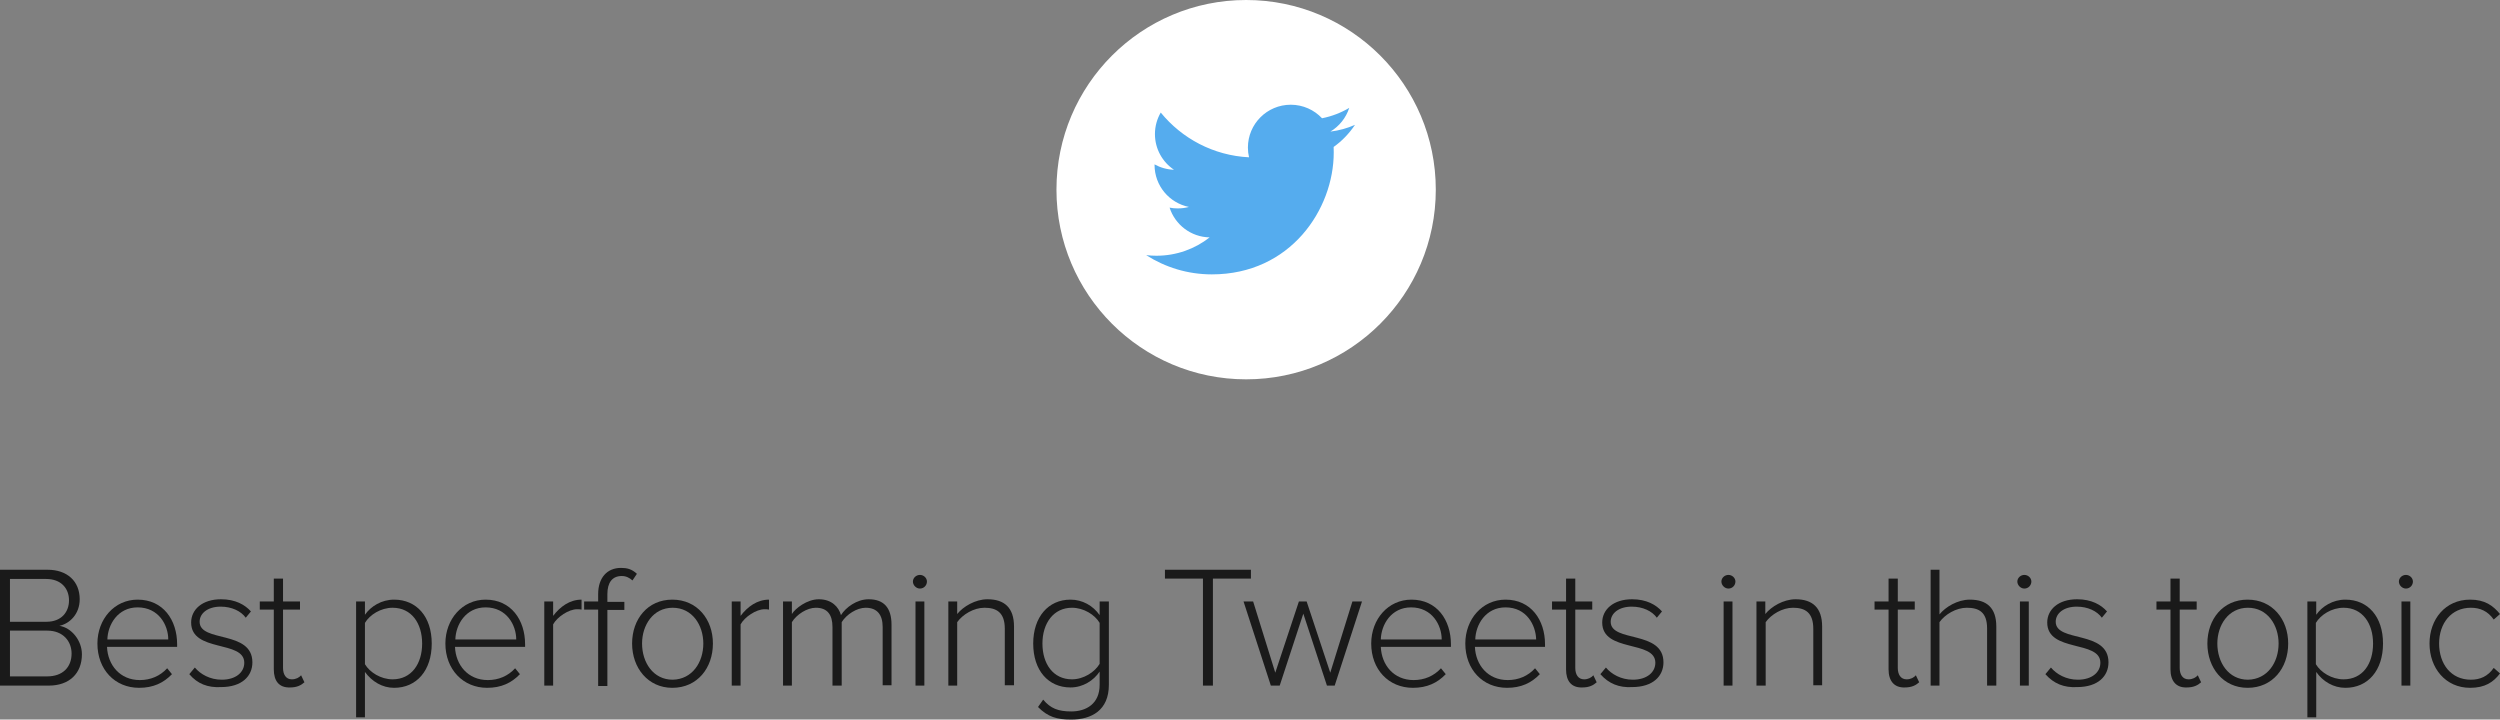 <!-- Generator: Adobe Illustrator 18.1.1, SVG Export Plug-In  -->
<svg version="1.1"
   xmlns="http://www.w3.org/2000/svg" xmlns:xlink="http://www.w3.org/1999/xlink" xmlns:a="http://ns.adobe.com/AdobeSVGViewerExtensions/3.0/"
   x="0px" y="0px" width="677.5px" height="195px" viewBox="0 0 677.5 195" style="enable-background:new 0 0 677.5 195;"
   xml:space="preserve">
<rect x="0" y="0" width="677.5" height="195" fill="#808080" stroke="none"/>
<style type="text/css">
  .st0{fill:#1A1A1A;}
  .st1{fill:#FFFFFF;}
  .st2{fill:#55ACEE;}
</style>
<defs>
</defs>
<g>
  <path class="st0" d="M0,185.8v-31.4h12.9c5.3,0,8.7,3.1,8.7,8c0,4-2.7,6.6-5.5,7.2c3.3,0.5,6.1,4,6.1,7.7c0,5.2-3.4,8.5-9,8.5H0z
     M18.7,162.7c0-3.2-2.1-5.8-6.2-5.8H2.7v11.6h9.9C16.6,168.5,18.7,165.9,18.7,162.7z M19.4,177.1c0-3.2-2.2-6.2-6.6-6.2H2.7v12.4
    h10.1C16.9,183.3,19.4,180.9,19.4,177.1z"/>
  <path class="st0" d="M26.4,174.4c0-6.6,4.6-11.9,10.9-11.9c6.9,0,10.7,5.5,10.7,12.1v0.7h-19c0.2,4.9,3.5,9,8.9,9
    c2.9,0,5.5-1.1,7.4-3.2l1.3,1.6c-2.3,2.4-5.1,3.7-8.9,3.7C31.1,186.4,26.4,181.4,26.4,174.4z M37.3,164.6c-5.4,0-8.1,4.7-8.2,8.7
    h16.5C45.6,169.4,43,164.6,37.3,164.6z"/>
  <path class="st0" d="M51.3,182.7l1.5-1.8c1.5,1.8,4.1,3.3,7.3,3.3c3.8,0,6.1-2,6.1-4.6c0-6.2-14.4-2.7-14.4-10.9
    c0-3.5,3-6.3,8.1-6.3c3.9,0,6.5,1.5,8.1,3.3l-1.4,1.7c-1.3-1.8-3.8-3-6.8-3c-3.5,0-5.7,1.8-5.7,4.1c0,5.7,14.3,2.2,14.3,11
    c0,3.7-2.8,6.7-8.5,6.7C56.3,186.4,53.5,185.3,51.3,182.7z"/>
  <path class="st0" d="M74.2,181.4v-16.2h-3.8V163h3.8v-6.2h2.5v6.2h4.6v2.2h-4.6V181c0,1.8,0.8,3.1,2.4,3.1c1.1,0,2-0.5,2.5-1.1
    l0.9,1.9c-0.9,0.8-2,1.4-3.9,1.4C75.6,186.4,74.2,184.5,74.2,181.4z"/>
  <path class="st0" d="M98.9,182.1v12.3h-2.4V163h2.4v3.6c1.6-2.3,4.5-4.1,7.9-4.1c6.1,0,10.2,4.6,10.2,11.9c0,7.3-4.1,12-10.2,12
    C103.6,186.4,100.8,184.7,98.9,182.1z M114.4,174.4c0-5.5-2.9-9.7-8-9.7c-3.2,0-6.2,1.9-7.5,4.1V180c1.3,2.2,4.3,4.1,7.5,4.1
    C111.5,184.1,114.4,179.9,114.4,174.4z"/>
  <path class="st0" d="M120.7,174.4c0-6.6,4.6-11.9,10.9-11.9c6.9,0,10.7,5.5,10.7,12.1v0.7h-19c0.2,4.9,3.5,9,8.9,9
    c2.9,0,5.5-1.1,7.4-3.2l1.3,1.6c-2.3,2.4-5.1,3.7-8.9,3.7C125.5,186.4,120.7,181.4,120.7,174.4z M131.6,164.6
    c-5.4,0-8.1,4.7-8.2,8.7h16.5C139.9,169.4,137.3,164.6,131.6,164.6z"/>
  <path class="st0" d="M147.5,185.8V163h2.4v3.9c1.9-2.5,4.5-4.4,7.7-4.4v2.7c-0.4-0.1-0.8-0.1-1.2-0.1c-2.3,0-5.4,2.1-6.5,4.1v16.6
    H147.5z"/>
  <path class="st0" d="M162.1,185.8v-20.6h-3.8V163h3.8V161c0-4.4,2.4-7.1,6.2-7.1c1.6,0,2.9,0.3,4.3,1.6l-1.2,1.8
    c-0.8-0.7-1.7-1.2-2.9-1.2c-2.6,0-3.9,1.8-3.9,4.9v2.1h4.6v2.2h-4.6v20.6H162.1z"/>
  <path class="st0" d="M171.3,174.4c0-6.6,4.2-11.9,10.9-11.9c6.7,0,11,5.3,11,11.9s-4.2,12-11,12C175.6,186.4,171.3,181,171.3,174.4
    z M190.6,174.4c0-5-3-9.7-8.3-9.7c-5.3,0-8.3,4.7-8.3,9.7c0,5.1,3,9.8,8.3,9.8C187.6,184.1,190.6,179.5,190.6,174.4z"/>
  <path class="st0" d="M198.3,185.8V163h2.4v3.9c1.9-2.5,4.5-4.4,7.7-4.4v2.7c-0.4-0.1-0.8-0.1-1.2-0.1c-2.3,0-5.4,2.1-6.5,4.1v16.6
    H198.3z"/>
  <path class="st0" d="M239.2,185.8v-15.9c0-3.2-1.4-5.2-4.6-5.2c-2.4,0-5.2,1.8-6.5,3.9v17.2h-2.5v-15.9c0-3.2-1.3-5.2-4.5-5.2
    c-2.4,0-5.2,1.8-6.5,3.9v17.2h-2.4V163h2.4v3.4c0.9-1.5,4.1-4,7.3-4c3.5,0,5.4,2.1,6,4.3c1.3-2.1,4.3-4.3,7.5-4.3
    c4.2,0,6.2,2.4,6.2,6.9v16.4H239.2z"/>
  <path class="st0" d="M247.4,157.6c0-1,0.9-1.8,1.9-1.8c1,0,1.9,0.8,1.9,1.8c0,1-0.8,1.9-1.9,1.9
    C248.3,159.5,247.4,158.6,247.4,157.6z M248.1,185.8V163h2.4v22.8H248.1z"/>
  <path class="st0" d="M272.3,185.8v-15.4c0-4.4-2.2-5.7-5.5-5.7c-2.9,0-5.9,1.8-7.4,3.9v17.2H257V163h2.4v3.4c1.6-2,4.9-4,8.2-4
    c4.6,0,7.2,2.3,7.2,7.4v15.9H272.3z"/>
  <path class="st0" d="M281.3,191.6l1.4-2c2,2.4,4.1,3.2,7.6,3.2c4.1,0,7.7-2.1,7.7-7.2V182c-1.6,2.4-4.5,4.3-7.9,4.3
    c-6,0-10.1-4.6-10.1-11.9c0-7.2,4.1-11.9,10.1-11.9c3.2,0,6.1,1.6,7.9,4.2V163h2.5v22.6c0,6.9-4.7,9.4-10.2,9.4
    C286.4,195,284,194.3,281.3,191.6z M298,179.9v-11.1c-1.3-2.2-4.3-4.1-7.5-4.1c-5,0-8,4.2-8,9.7c0,5.5,2.9,9.7,8,9.7
    C293.7,184.1,296.7,182.1,298,179.9z"/>
  <path class="st0" d="M326,185.8v-29h-10.3v-2.4H339v2.4h-10.3v29H326z"/>
  <path class="st0" d="M359.6,185.8l-6.4-19.5l-6.4,19.5h-2.4l-7.4-22.8h2.6l6,19.3l6.4-19.3h2.1l6.4,19.3l6-19.3h2.6l-7.4,22.8
    H359.6z"/>
  <path class="st0" d="M371.6,174.4c0-6.6,4.6-11.9,10.9-11.9c6.9,0,10.7,5.5,10.7,12.1v0.7h-19c0.2,4.9,3.5,9,8.9,9
    c2.9,0,5.5-1.1,7.4-3.2l1.3,1.6c-2.3,2.4-5.1,3.7-8.9,3.7C376.3,186.4,371.6,181.4,371.6,174.4z M382.4,164.6
    c-5.4,0-8.1,4.7-8.2,8.7h16.5C390.7,169.4,388.1,164.6,382.4,164.6z"/>
  <path class="st0" d="M397.1,174.4c0-6.6,4.6-11.9,10.9-11.9c6.9,0,10.7,5.5,10.7,12.1v0.7h-19c0.2,4.9,3.5,9,8.9,9
    c2.9,0,5.5-1.1,7.4-3.2l1.3,1.6c-2.3,2.4-5.1,3.7-8.9,3.7C401.8,186.4,397.1,181.4,397.1,174.4z M408,164.6c-5.4,0-8.1,4.7-8.2,8.7
    h16.5C416.2,169.4,413.7,164.6,408,164.6z"/>
  <path class="st0" d="M424.4,181.4v-16.2h-3.8V163h3.8v-6.2h2.5v6.2h4.6v2.2h-4.6V181c0,1.8,0.8,3.1,2.4,3.1c1.1,0,2-0.5,2.5-1.1
    l0.9,1.9c-0.9,0.8-2,1.4-3.9,1.4C425.8,186.4,424.4,184.5,424.4,181.4z"/>
  <path class="st0" d="M433.7,182.7l1.5-1.8c1.5,1.8,4.1,3.3,7.3,3.3c3.8,0,6.1-2,6.1-4.6c0-6.2-14.4-2.7-14.4-10.9
    c0-3.5,3-6.3,8.1-6.3c3.9,0,6.5,1.5,8.1,3.3l-1.4,1.7c-1.3-1.8-3.8-3-6.8-3c-3.5,0-5.7,1.8-5.7,4.1c0,5.7,14.3,2.2,14.3,11
    c0,3.7-2.8,6.7-8.5,6.7C438.8,186.4,436,185.3,433.7,182.7z"/>
  <path class="st0" d="M466.5,157.6c0-1,0.9-1.8,1.9-1.8c1,0,1.9,0.8,1.9,1.8c0,1-0.8,1.9-1.9,1.9
    C467.4,159.5,466.5,158.6,466.5,157.6z M467.1,185.8V163h2.4v22.8H467.1z"/>
  <path class="st0" d="M491.4,185.8v-15.4c0-4.4-2.2-5.7-5.5-5.7c-2.9,0-5.9,1.8-7.4,3.9v17.2H476V163h2.4v3.4c1.6-2,4.9-4,8.2-4
    c4.6,0,7.2,2.3,7.2,7.4v15.9H491.4z"/>
  <path class="st0" d="M511.8,181.4v-16.2H508V163h3.8v-6.2h2.5v6.2h4.6v2.2h-4.6V181c0,1.8,0.8,3.1,2.4,3.1c1.1,0,2-0.5,2.5-1.1
    l0.9,1.9c-0.9,0.8-2,1.4-3.9,1.4C513.3,186.4,511.8,184.5,511.8,181.4z"/>
  <path class="st0" d="M538.5,185.8v-15.5c0-4.4-2.2-5.6-5.5-5.6c-2.9,0-5.9,1.8-7.4,3.9v17.2h-2.4v-31.4h2.4v12.1c1.6-2,4.9-4,8.2-4
    c4.6,0,7.2,2.2,7.2,7.3v16H538.5z"/>
  <path class="st0" d="M546.7,157.6c0-1,0.9-1.8,1.9-1.8c1,0,1.9,0.8,1.9,1.8c0,1-0.8,1.9-1.9,1.9
    C547.6,159.5,546.7,158.6,546.7,157.6z M547.4,185.8V163h2.4v22.8H547.4z"/>
  <path class="st0" d="M554.3,182.7l1.5-1.8c1.5,1.8,4.1,3.3,7.3,3.3c3.8,0,6.1-2,6.1-4.6c0-6.2-14.4-2.7-14.4-10.9
    c0-3.5,3-6.3,8.1-6.3c3.9,0,6.5,1.5,8.1,3.3l-1.4,1.7c-1.3-1.8-3.8-3-6.8-3c-3.5,0-5.7,1.8-5.7,4.1c0,5.7,14.3,2.2,14.3,11
    c0,3.7-2.8,6.7-8.5,6.7C559.4,186.4,556.6,185.3,554.3,182.7z"/>
  <path class="st0" d="M588.2,181.4v-16.2h-3.8V163h3.8v-6.2h2.5v6.2h4.6v2.2h-4.6V181c0,1.8,0.8,3.1,2.4,3.1c1.1,0,2-0.5,2.5-1.1
    l0.9,1.9c-0.9,0.8-2,1.4-3.9,1.4C589.7,186.4,588.2,184.5,588.2,181.4z"/>
  <path class="st0" d="M598.2,174.4c0-6.6,4.2-11.9,10.9-11.9c6.7,0,11,5.3,11,11.9s-4.2,12-11,12C602.5,186.4,598.2,181,598.2,174.4
    z M617.5,174.4c0-5-3-9.7-8.3-9.7c-5.3,0-8.3,4.7-8.3,9.7c0,5.1,3,9.8,8.3,9.8C614.5,184.1,617.5,179.5,617.5,174.4z"/>
  <path class="st0" d="M627.7,182.1v12.3h-2.4V163h2.4v3.6c1.6-2.3,4.5-4.1,7.9-4.1c6.1,0,10.2,4.6,10.2,11.9c0,7.3-4.1,12-10.2,12
    C632.4,186.4,629.5,184.7,627.7,182.1z M643.1,174.4c0-5.5-2.9-9.7-8-9.7c-3.2,0-6.2,1.9-7.5,4.1V180c1.3,2.2,4.3,4.1,7.5,4.1
    C640.3,184.1,643.1,179.9,643.1,174.4z"/>
  <path class="st0" d="M650.1,157.6c0-1,0.9-1.8,1.9-1.8c1,0,1.9,0.8,1.9,1.8c0,1-0.8,1.9-1.9,1.9C651,159.5,650.1,158.6,650.1,157.6
    z M650.8,185.8V163h2.4v22.8H650.8z"/>
  <path class="st0" d="M658.4,174.4c0-6.6,4.3-11.9,11-11.9c4,0,6.2,1.6,8.1,3.9l-1.7,1.5c-1.6-2.3-3.7-3.2-6.2-3.2
    c-5.3,0-8.6,4.2-8.6,9.7s3.2,9.8,8.6,9.8c2.5,0,4.6-0.9,6.2-3.2l1.7,1.5c-1.8,2.4-4.1,3.9-8.1,3.9
    C662.7,186.4,658.4,181,658.4,174.4z"/>
</g>
<circle class="st1" cx="337.7" cy="51.4" r="51.4"/>
<g>
  <g id="g10_1_" transform="matrix(1.333 0 0 -1.333 0 150.67)">
    <g id="g12_1_" transform="scale(.1)">
      <g id="g14_1_">
        <g>
          <g id="g16_1_">
            <path id="path22_1_" class="st2" d="M2754.7,876.5c-15.6-6.9-32.4-11.6-50-13.7c18,10.8,31.8,27.9,38.3,48.2
              c-16.8-10-35.5-17.2-55.3-21.1c-15.9,16.9-38.5,27.5-63.6,27.5c-48.1,0-87.1-39-87.1-87.1c0-6.8,0.8-13.5,2.3-19.8
              c-72.4,3.6-136.6,38.3-179.5,91c-7.5-12.9-11.8-27.8-11.8-43.8c0-30.2,15.4-56.9,38.7-72.5c-14.3,0.4-27.7,4.4-39.5,10.9
              c0-0.4,0-0.7,0-1.1c0-42.2,30-77.4,69.9-85.4c-7.3-2-15-3-22.9-3c-5.6,0-11.1,0.5-16.4,1.6c11.1-34.6,43.2-59.8,81.4-60.5
              c-29.8-23.4-67.4-37.3-108.2-37.3c-7,0-14,0.4-20.8,1.2c38.6-24.7,84.3-39.1,133.5-39.1c160.2,0,247.8,132.7,247.8,247.8
              c0,3.8-0.1,7.5-0.2,11.3C2728.3,843.6,2743,859,2754.7,876.5"/>
          </g>
        </g>
      </g>
    </g>
  </g>
</g>
</svg>
